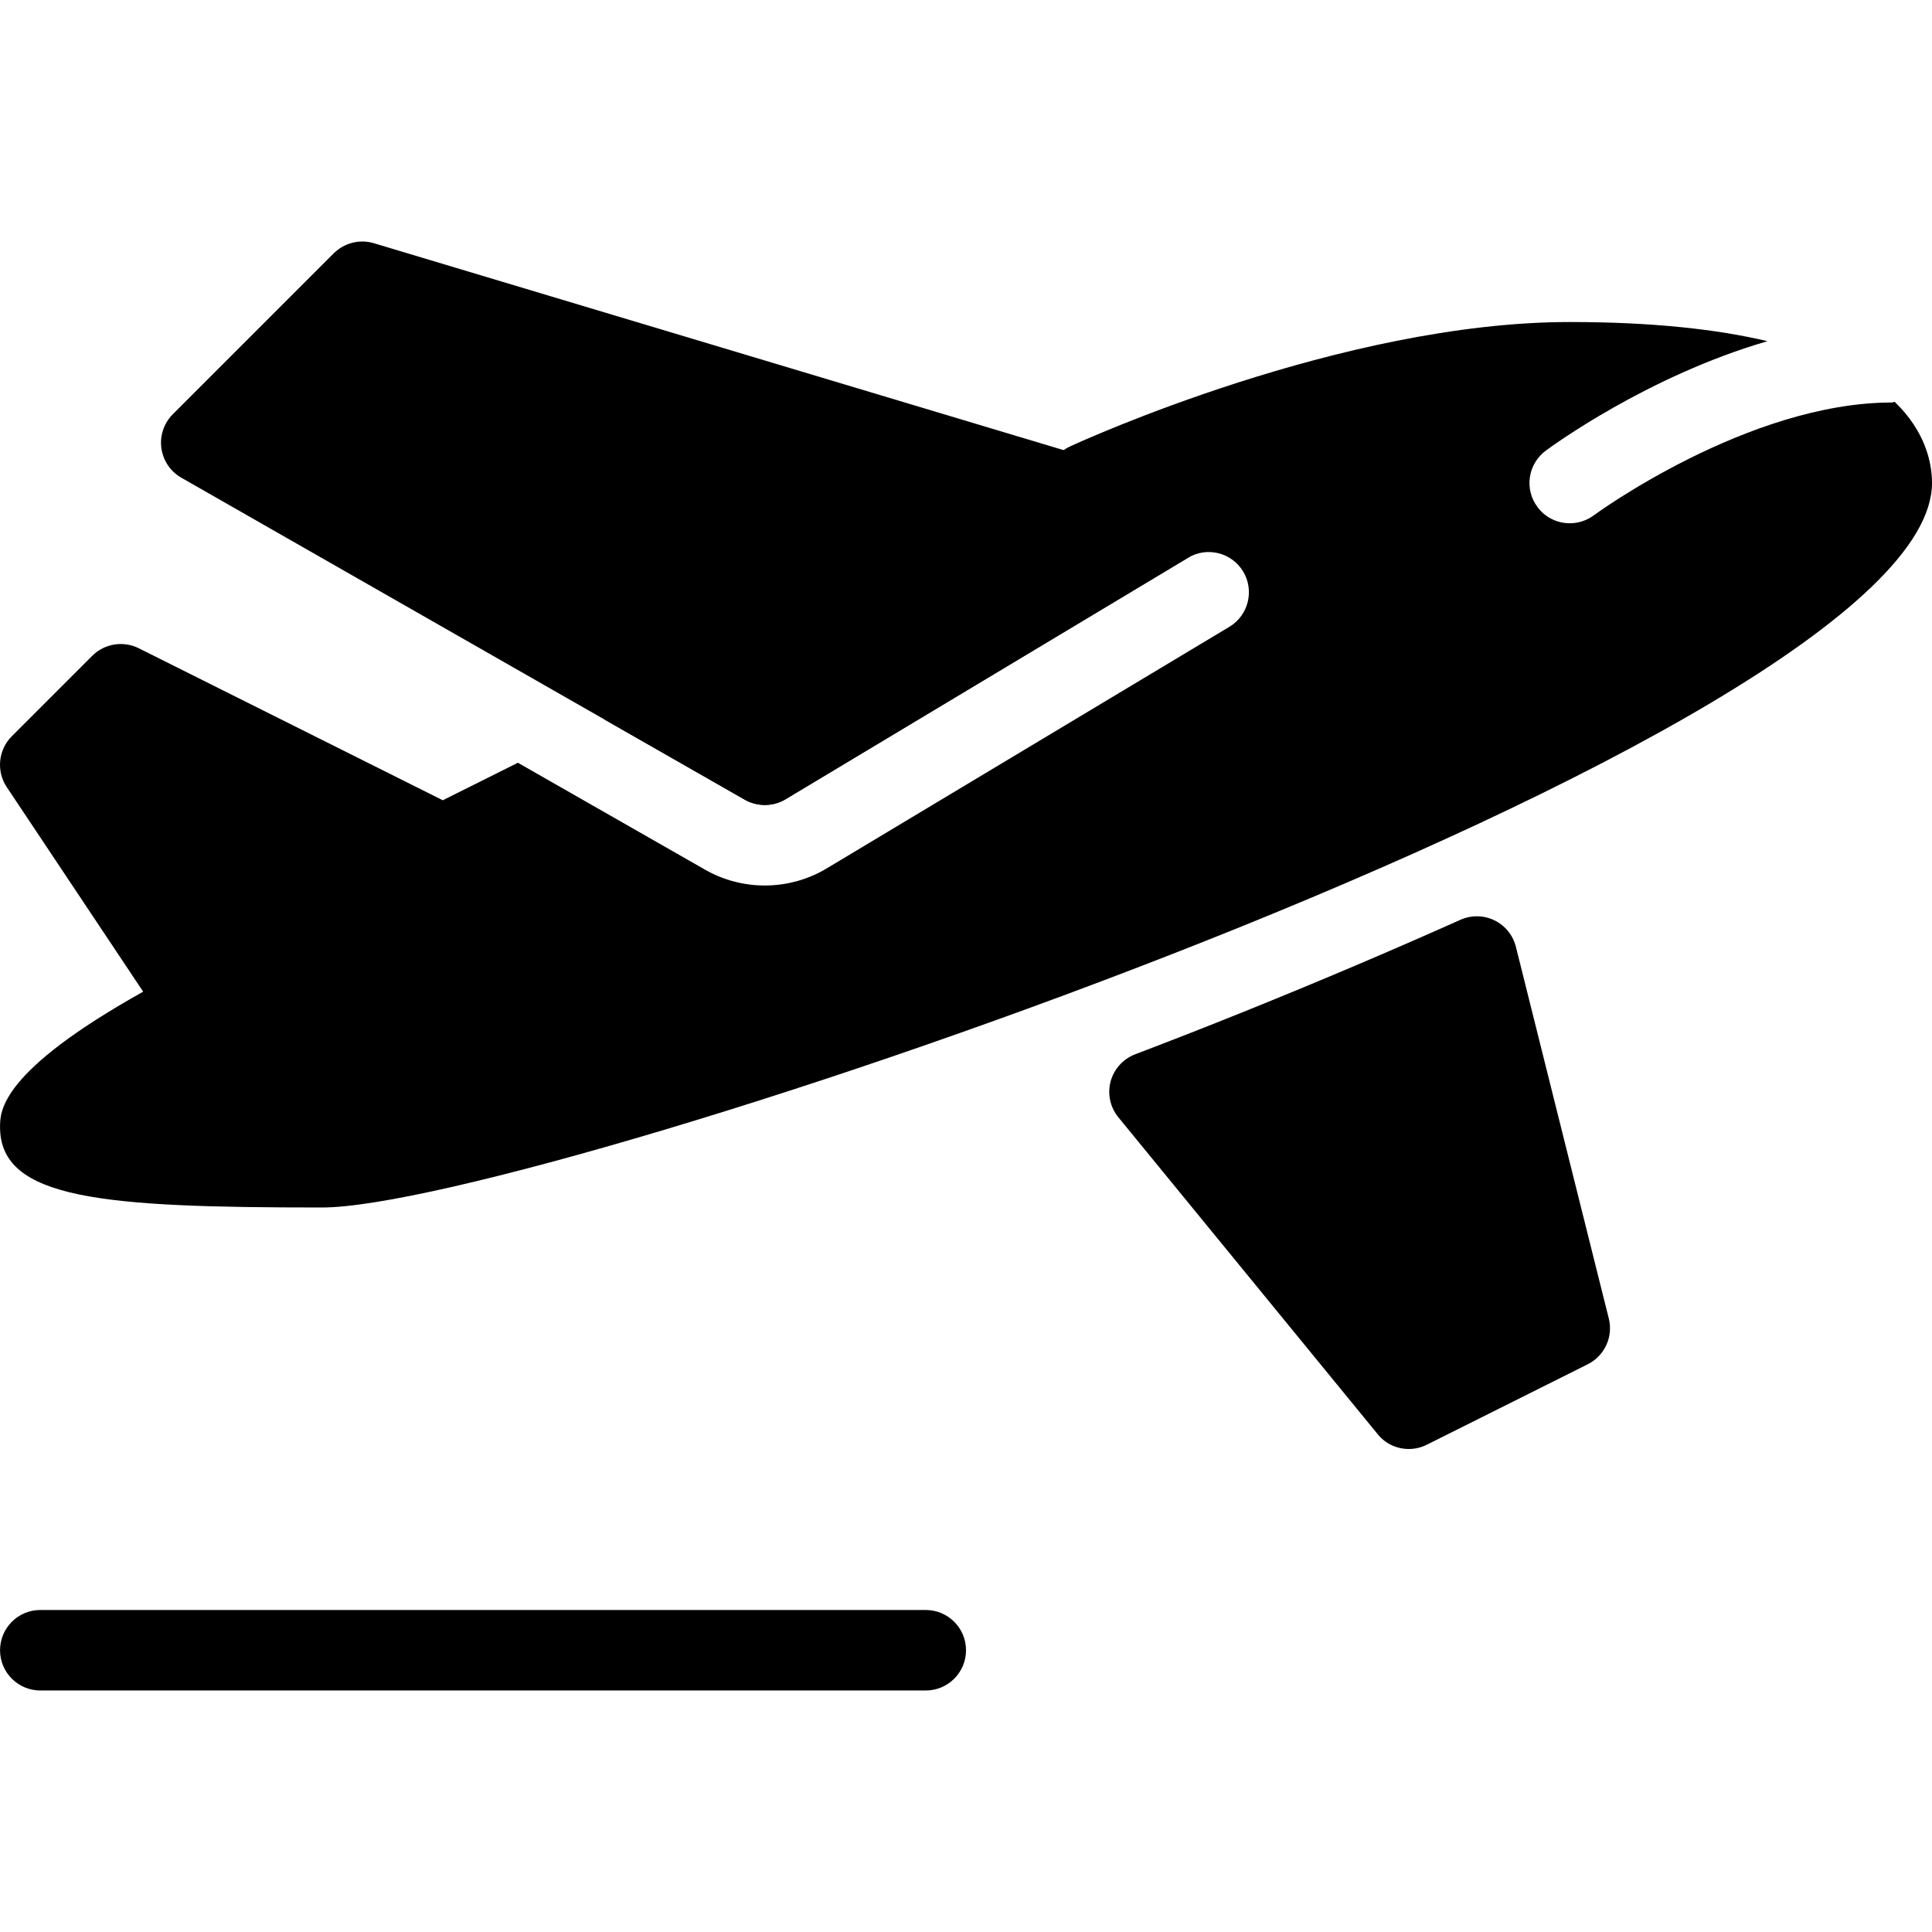 <?xml version="1.0" encoding="iso-8859-1"?>
<!-- Generator: Adobe Illustrator 19.0.0, SVG Export Plug-In . SVG Version: 6.00 Build 0)  -->
<svg version="1.1" id="Capa_1" xmlns="http://www.w3.org/2000/svg" xmlns:xlink="http://www.w3.org/1999/xlink" x="0px" y="0px"
	 viewBox="0 0 512.011 512.011" style="enable-background:new 0 0 512.011 512.011;" xml:space="preserve">
<g>
	<g>
		<path d="M426.358,349.425l-24.619-98.496c-0.768-3.072-2.837-5.632-5.675-7.019c-2.837-1.387-6.144-1.429-9.024-0.149
			c-17.387,7.765-36.416,15.915-57.984,24.597c-8.725,3.52-18.219,7.232-28.224,11.051c-3.2,1.216-5.611,3.904-6.507,7.211
			c-0.875,3.307-0.107,6.848,2.069,9.493l68.715,83.968c2.048,2.56,5.12,3.925,8.235,3.925c1.621,0,3.243-0.363,4.779-1.131
			l42.667-21.333C425.249,359.302,427.574,354.268,426.358,349.425z"/>
	</g>
</g>
<g>
	<g>
		<path d="M319.926,137.35c-0.512-4.203-3.456-7.68-7.509-8.896l-213.333-64c-3.755-1.131-7.829-0.085-10.624,2.667l-42.667,42.667
			c-2.347,2.347-3.477,5.675-3.029,8.96s2.389,6.208,5.291,7.851l149.333,85.333c1.643,0.939,3.477,1.408,5.291,1.408
			c1.899,0,3.797-0.512,5.483-1.515l106.667-64C318.454,145.649,320.438,141.553,319.926,137.35z"/>
	</g>
</g>
<g>
	<g>
		<path d="M502.134,106.502c-0.277,0.021-0.512,0.171-0.789,0.171c-38.101,0-78.592,29.611-78.976,29.909
			c-1.92,1.408-4.139,2.091-6.357,2.091c-3.264,0-6.485-1.493-8.576-4.331c-3.52-4.736-2.517-11.392,2.219-14.912
			c1.408-1.045,26.944-19.776,58.752-29.013c-13.184-3.115-30.229-5.077-52.395-5.077c-60.309,0-129.557,31.637-132.459,32.981
			c-5.333,2.475-7.68,8.811-5.227,14.165c0.171,0.363,0.491,0.597,0.683,0.939l-88.64,53.163c-2.837-4.715-8.789-6.635-13.803-4.117
			l-16.405,8.192l37.227,21.269c3.307,1.877,7.552,1.835,10.773-0.107l106.667-64c5.077-3.051,11.605-1.387,14.635,3.648
			c3.029,5.056,1.387,11.605-3.648,14.635l-106.667,64c-4.949,2.987-10.667,4.565-16.469,4.565c-5.547,0-11.051-1.451-15.872-4.224
			l-49.557-28.309l-19.904,9.941L36.79,171.804c-4.139-2.048-9.067-1.259-12.331,1.984L3.126,195.121
			c-3.584,3.584-4.16,9.237-1.344,13.461l36.16,54.229C0.011,284.017,0.011,294.513,0.011,298.673
			c0,19.221,27.328,21.333,85.333,21.333c56.789,0,426.667-124.907,426.667-192C512.011,122.652,510.283,114.374,502.134,106.502z"
			/>
	</g>
</g>
<g>
	<g>
		<path d="M245.344,426.673H10.678c-5.888,0-10.667,4.779-10.667,10.667c0,5.888,4.779,10.667,10.667,10.667h234.667
			c5.888,0,10.667-4.779,10.667-10.667C256.011,431.452,251.232,426.673,245.344,426.673z"/>
	</g>
</g>
<g>
</g>
<g>
</g>
<g>
</g>
<g>
</g>
<g>
</g>
<g>
</g>
<g>
</g>
<g>
</g>
<g>
</g>
<g>
</g>
<g>
</g>
<g>
</g>
<g>
</g>
<g>
</g>
<g>
</g>
</svg>
